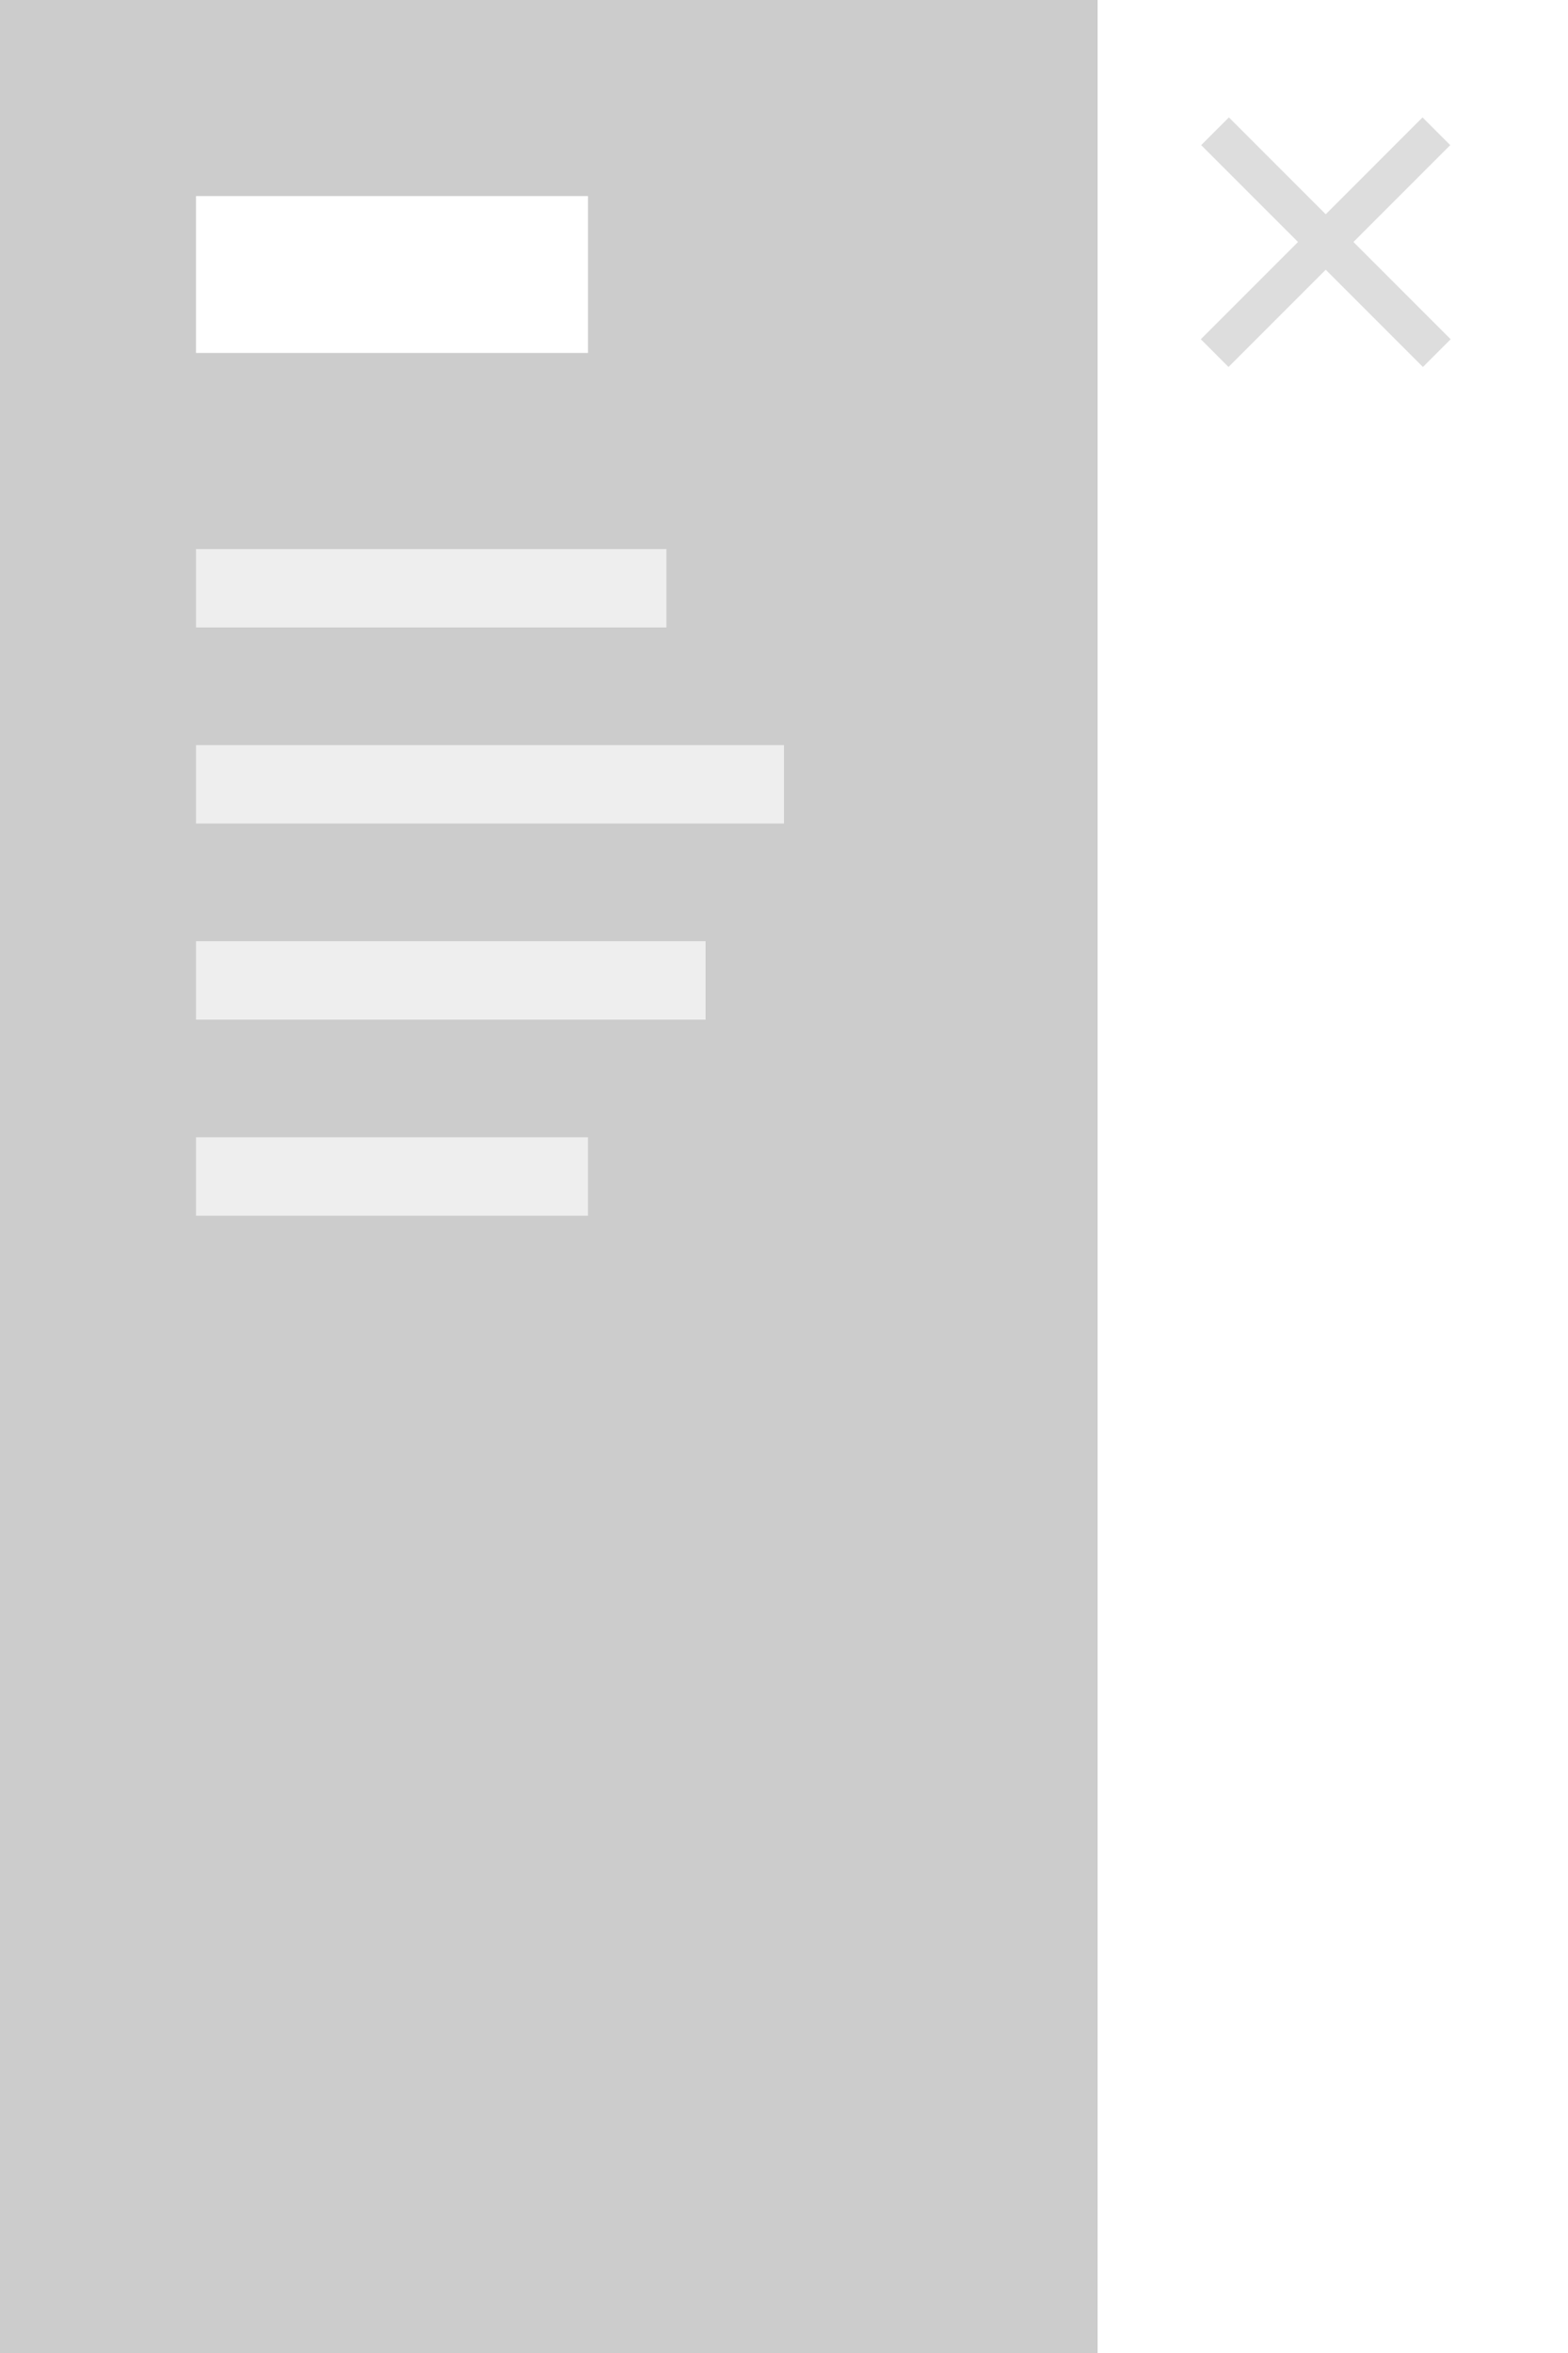 <svg xmlns="http://www.w3.org/2000/svg" viewBox="0 0 40 60"><rect width="60" height="60" fill="#fff"/><rect width="28" height="60" fill="#ccc"/><rect x="5" y="5" width="10" height="4" fill="#fff"/><rect x="5" y="14" width="12" height="2" fill="#eee"/><rect x="5" y="19" width="15" height="2" fill="#eee"/><rect x="5" y="24" width="13" height="2" fill="#eee"/><rect x="5" y="29" width="10" height="2" fill="#eee"/><rect x="29.82" y="5.68" width="8" height="1" transform="translate(5.53 25.72) rotate(-45)" fill="#ddd"/><rect x="33.32" y="2.18" width="1" height="8" transform="translate(5.54 25.72) rotate(-45)" fill="#ddd"/></svg>